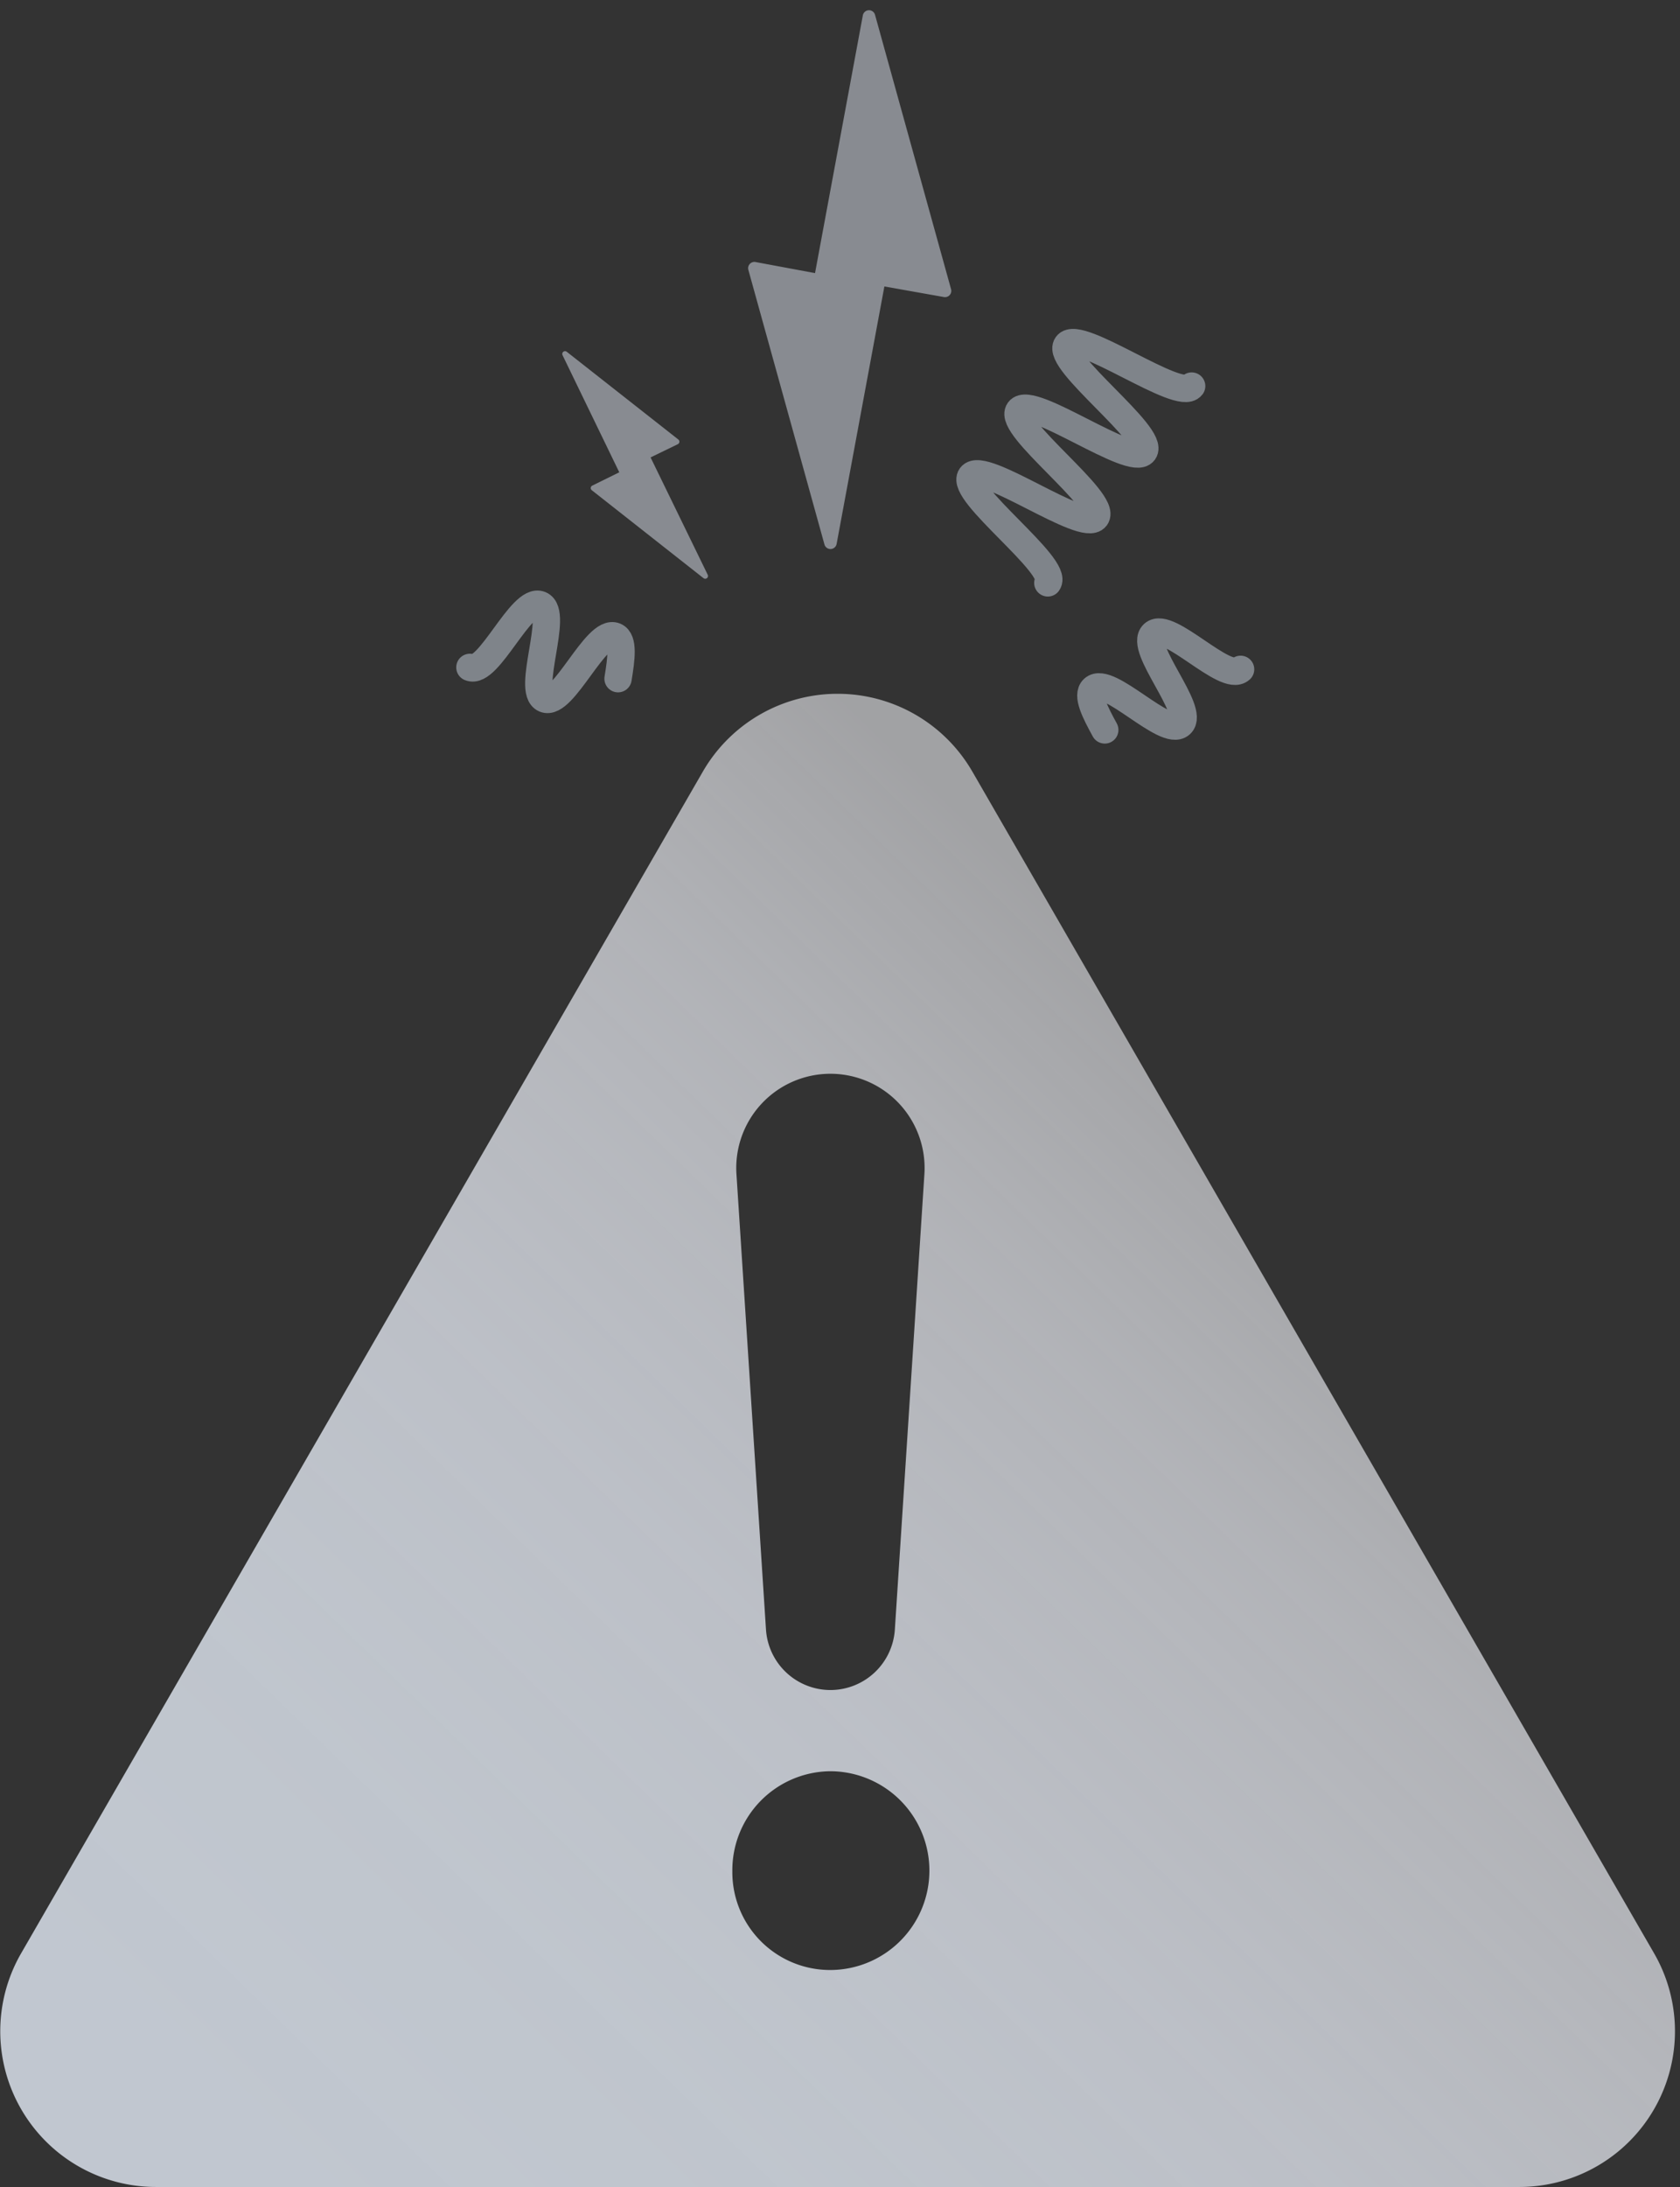 <svg width="123" height="160" viewBox="0 0 123 160" xmlns="http://www.w3.org/2000/svg"><rect x="0" y="0" width="123" height="160" fill="#333333" stroke="none"/><defs><linearGradient x1="15.619%" y1="98.76%" x2="84.381%" y2="37.498%" id="a"><stop stop-color="#C1C7D0" offset="0%"/><stop stop-color="#C4CAD2" stop-opacity=".97" offset="24%"/><stop stop-color="#CDD1D9" stop-opacity=".89" offset="50%"/><stop stop-color="#DCDEE4" stop-opacity=".75" offset="78%"/><stop stop-color="#EBECF0" stop-opacity=".6" offset="100%"/></linearGradient></defs><g fill="none" fill-rule="evenodd"><path d="M71.195 56.457l49.907 86.443a11.395 11.395 0 01-9.87 17.097H11.418a11.395 11.395 0 01-9.87-17.097l49.906-86.443a11.395 11.395 0 0119.74 0zm-5.679 62.76l2.163-33.315a6.896 6.896 0 00-6.88-7.346 6.895 6.895 0 00-6.88 7.346l2.162 33.314a4.732 4.732 0 004.718 4.425 4.732 4.732 0 004.717-4.425zm-11.898 17.682a7.159 7.159 0 007.804 7.196 7.271 7.271 0 00-.676-14.513 7.241 7.241 0 00-7.128 7.317z" fill="url(#a)" fill-rule="nonzero"/><g opacity=".6" fill="#C1C7D0" fill-rule="nonzero"><path d="M69.632 21.16L64.066 1.09a.458.458 0 00-.894.037l-3.5 18.854-4.357-.811a.458.458 0 00-.525.57l5.566 20.071a.458.458 0 00.893 0l3.5-18.854 4.358.774a.458.458 0 00.525-.57zM49.667 32.157l-8.173-6.422a.203.203 0 00-.308.248l4.154 8.57-1.998.984a.203.203 0 000 .338l8.165 6.423a.203.203 0 00.308-.248l-4.184-8.586 1.998-.969a.203.203 0 00.038-.338z"/></g><path d="M87.247 28.244c-.879 1.194-8.263-4.207-9.134-3.005-.871 1.202 6.505 6.603 5.634 7.804-.872 1.202-8.263-4.206-9.142-3.004-.879 1.202 6.505 6.603 5.626 7.804-.879 1.202-8.262-4.206-9.141-3.004-.88 1.202 6.505 6.602 5.626 7.804M90.83 48.968c-1.097 1-5.296-3.59-6.392-2.584-1.097 1.007 3.102 5.596 2.005 6.595-1.096 1-5.295-3.59-6.392-2.584-.51.466.12 1.705.834 3.005M34.403 48.825c1.367.579 3.756-5.16 5.153-4.582 1.397.579-1.044 6.31.323 6.888 1.367.579 3.756-5.16 5.153-4.582.638.27.458 1.645.218 3.103" opacity=".6" stroke="#B3BAC5" stroke-linecap="round" stroke-width="2"/></g></svg>